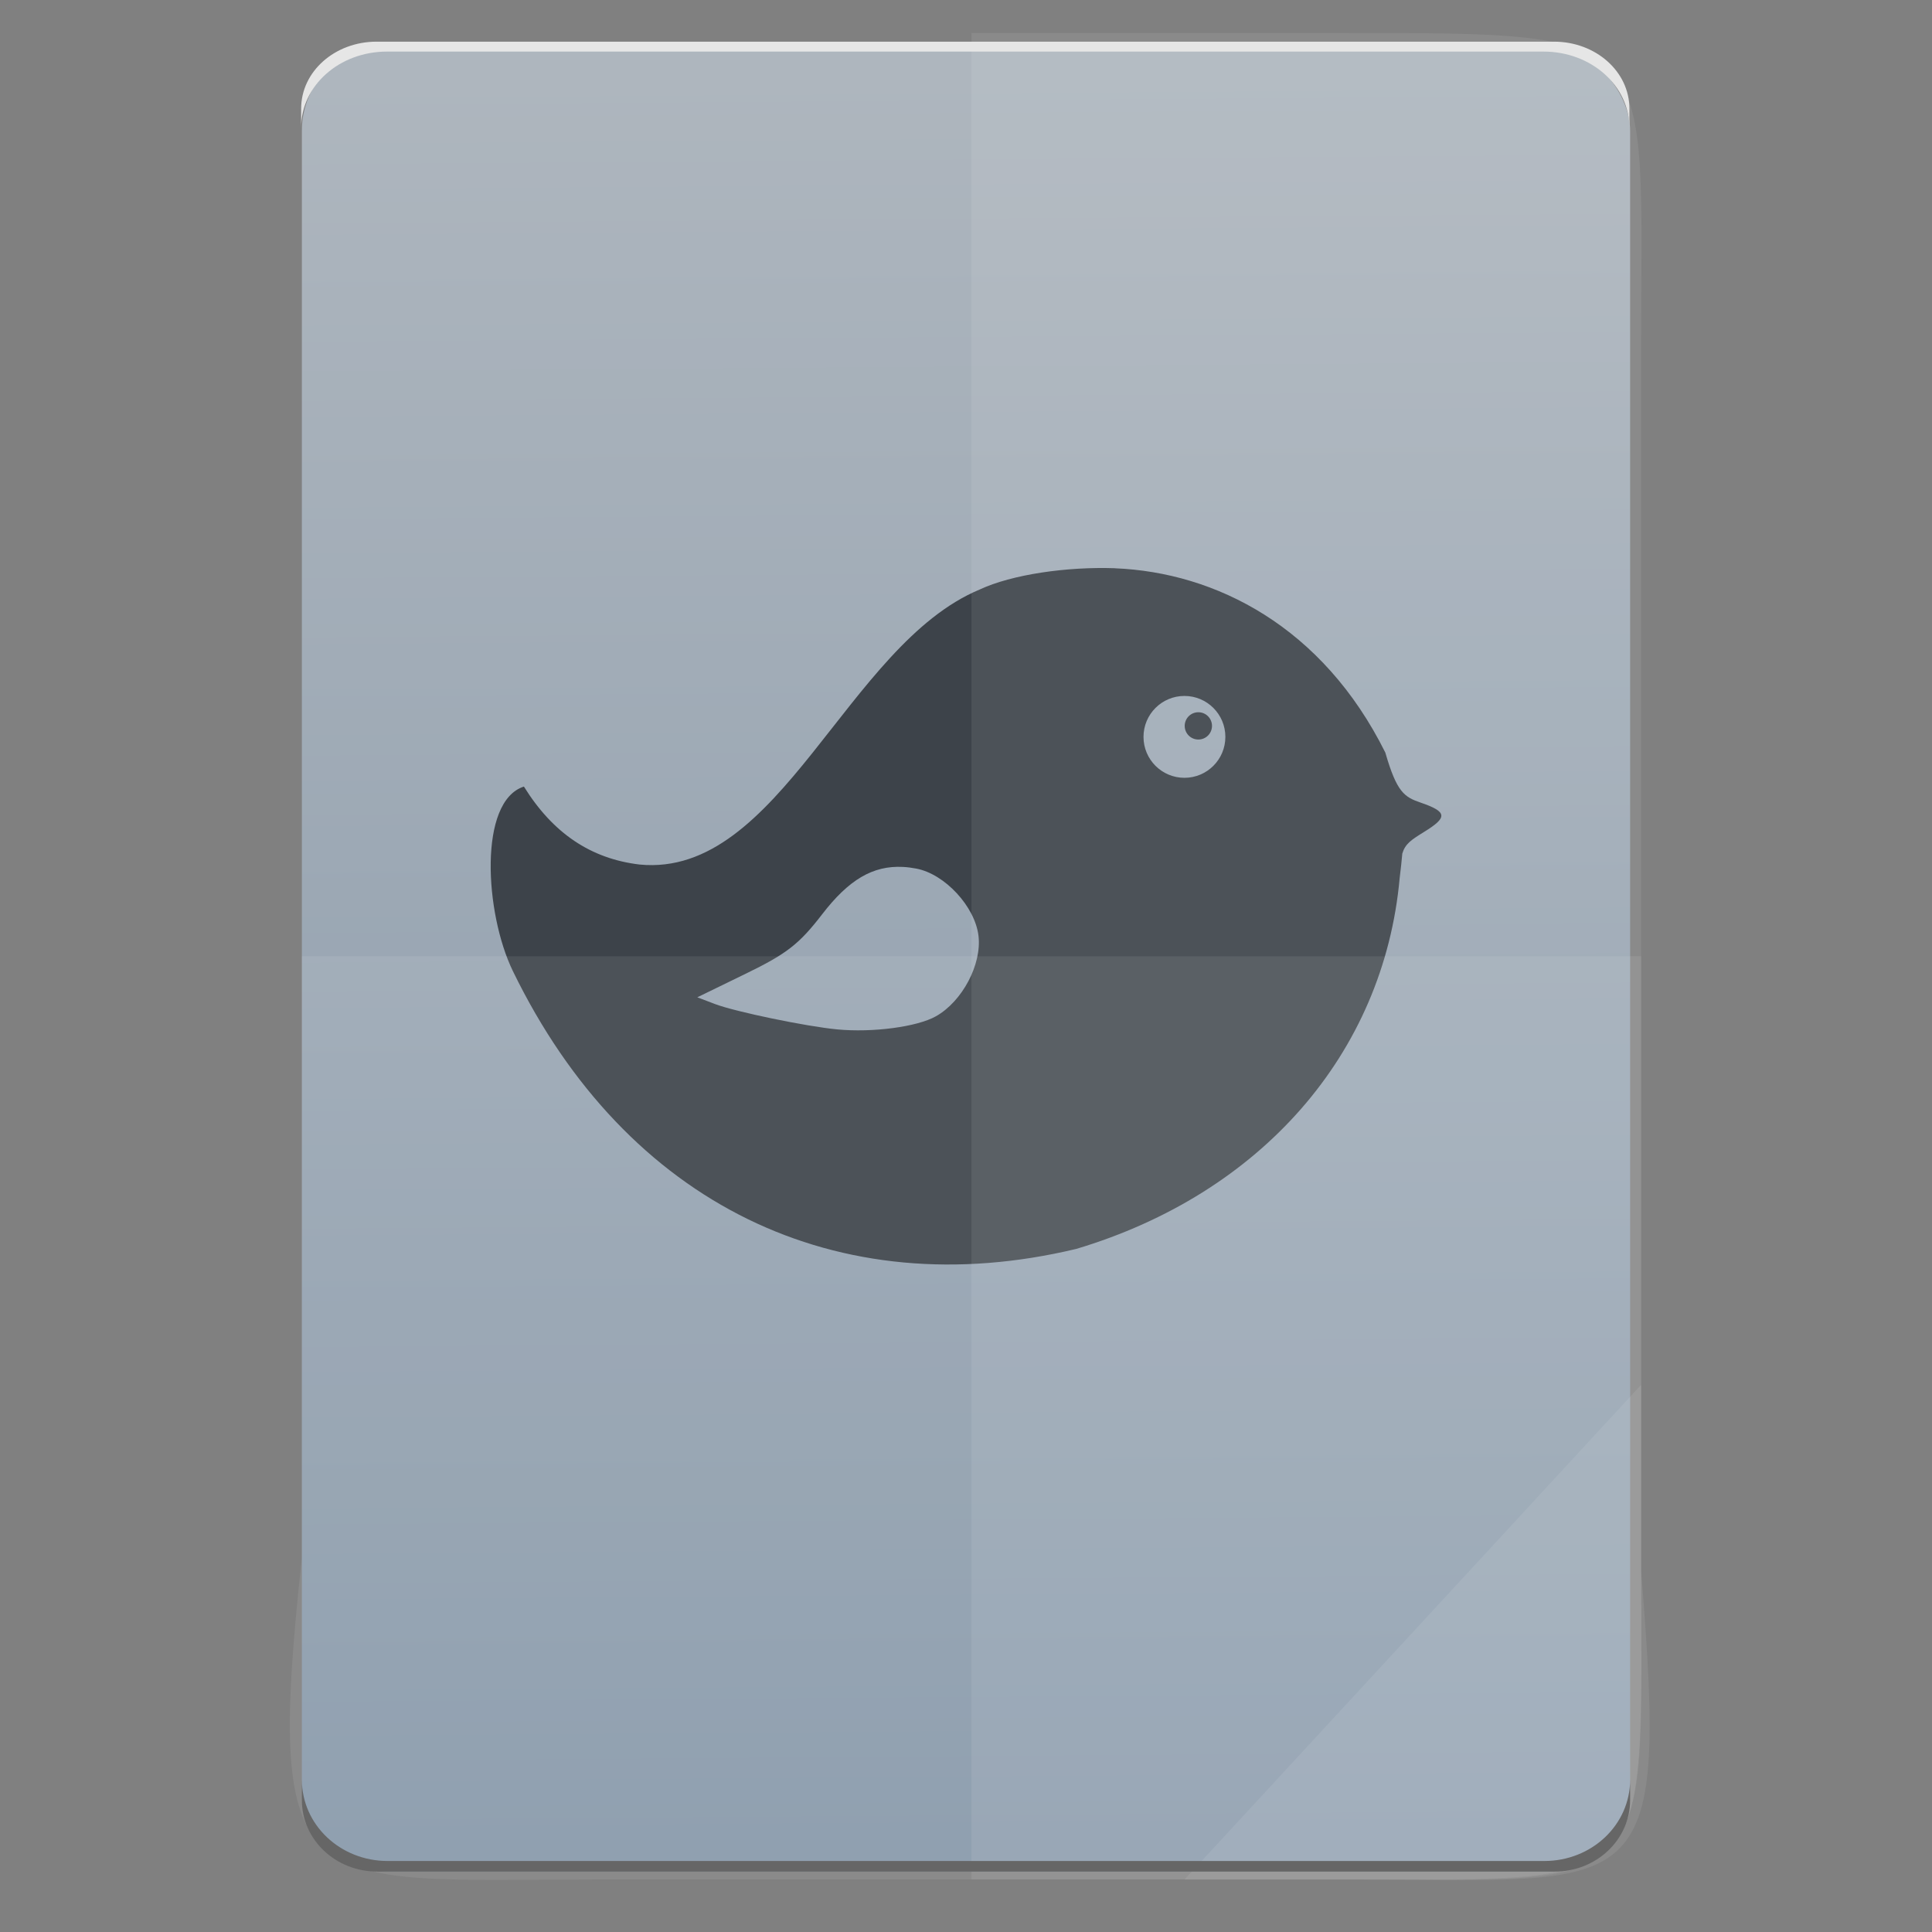 <?xml version="1.0" encoding="UTF-8" standalone="no"?>
<svg
   xmlns:dc="http://purl.org/dc/elements/1.1/"
   xmlns:cc="http://creativecommons.org/ns#"
   xmlns:rdf="http://www.w3.org/1999/02/22-rdf-syntax-ns#"
   xmlns:svg="http://www.w3.org/2000/svg"
   xmlns="http://www.w3.org/2000/svg"
   xmlns:sodipodi="http://sodipodi.sourceforge.net/DTD/sodipodi-0.dtd"
   xmlns:inkscape="http://www.inkscape.org/namespaces/inkscape"
   height="64"
   viewBox="0 0 64 64"
   width="64"
   id="svg2"
   version="1.1"
   inkscape:version="0.91 r13725"
   sodipodi:docname="application-x-desktop-budgie.svg">
  <rect x="0" y="0" width="64" height="64" fill="#808080" stroke="none"/>
  <defs
     id="defs42" />
  <sodipodi:namedview
     pagecolor="#ffffff"
     bordercolor="#666666"
     borderopacity="1"
     objecttolerance="10"
     gridtolerance="10"
     guidetolerance="10"
     inkscape:pageopacity="0"
     inkscape:pageshadow="2"
     inkscape:window-width="3798"
     inkscape:window-height="2046"
     id="namedview40"
     showgrid="false"
     inkscape:zoom="20.85965"
     inkscape:cx="29.616168"
     inkscape:cy="29.088312"
     inkscape:window-x="19"
     inkscape:window-y="1105"
     inkscape:window-maximized="0"
     inkscape:current-layer="svg2" />
  <linearGradient
     id="a"
     gradientTransform="matrix(1.075,0,0,1.179,113.081,-0.434)"
     gradientUnits="userSpaceOnUse"
     x1="-74.929"
     x2="-75.26"
     y1="52.199"
     y2="2.356">
    <stop
       offset="0"
       stop-color="#8798a9"
       id="stop5" />
    <stop
       offset="1"
       stop-color="#aeb6be"
       id="stop7" />
  </linearGradient>
  <linearGradient
     id="b"
     gradientUnits="userSpaceOnUse"
     x1="-88.516"
     x2="-88.516"
     y1="34.326"
     y2="-12.182"
     gradientTransform="translate(56.392,-0.177)">
    <stop
       offset="0"
       stop-color="#3889e9"
       id="stop10" />
    <stop
       offset="1"
       stop-color="#5ea5fb"
       id="stop12" />
  </linearGradient>
  <rect
     style="fill:url(#a)"
     id="rect16"
     y="1.469"
     x="10"
     width="44"
     ry="2.864"
     height="60.531" />
  <circle
     style="fill:url(#b)"
     id="circle36"
     r="0"
     cy="10.895"
     cx="-30.463" />
  <path
     style="fill:#3d434a"
     inkscape:connector-curvature="0"
     id="path38"
     d="m 36.935,18.823 c -1.591,-0.055 -3.411,0.205 -4.483,0.706 -4.398,1.833 -6.614,9.562 -11.264,9.11 -1.618,-0.192 -2.873,-1.037 -3.833,-2.583 -1.51,0.484 -1.301,4.189 -0.364,6.115 3.768,7.746 10.763,11.092 18.664,9.2 6.108,-1.827 10.183,-6.456 10.711,-12.286 0.042,-0.323 0.063,-0.56 0.087,-0.81 0.098,-0.325 0.297,-0.454 0.727,-0.72 0.771,-0.477 0.778,-0.66 -0.124,-0.969 -0.537,-0.184 -0.787,-0.344 -1.165,-1.655 -2.077,-4.175 -5.616,-5.97 -8.956,-6.106 z m 2.301,4.231 c 0.749,0 1.356,0.607 1.356,1.356 0,0.749 -0.607,1.356 -1.356,1.356 -0.749,0 -1.356,-0.607 -1.356,-1.356 0,-0.749 0.607,-1.356 1.356,-1.356 z m 0.461,0.54 c -0.25,0 -0.452,0.202 -0.452,0.452 0,0.25 0.202,0.452 0.452,0.452 0.25,0 0.452,-0.202 0.452,-0.452 0,-0.25 -0.202,-0.452 -0.452,-0.452 z m -9.786,5.124 c 0.143,0.007 0.29,0.026 0.441,0.055 0.946,0.178 1.947,1.258 2.062,2.228 0.112,0.947 -0.537,2.173 -1.411,2.665 -0.623,0.351 -2.096,0.546 -3.27,0.434 -1.026,-0.097 -3.382,-0.586 -4.051,-0.841 l -0.583,-0.222 1.614,-0.786 c 1.349,-0.656 1.762,-0.978 2.522,-1.965 0.879,-1.142 1.676,-1.619 2.675,-1.568 z" />
  <g
     transform="translate(56.392,-0.177)"
     id="g4364">
    <g
       id="g4274">
      <path
         style="color:#000000;display:inline;overflow:visible;visibility:visible;opacity:0.08;fill:#ffffff;fill-opacity:1;fill-rule:nonzero;stroke:none;stroke-width:0.265;marker:none;enable-background:accumulate"
         d="m -24.212,1.269 0,61.169 12.372,0 c 10.568,0 9.812,0.44 9.812,-10.648 l 0,-19.936 0,-19.936 c 0,-10.701 0.814,-10.648 -9.812,-10.648 z"
         id="path4231"
         inkscape:connector-curvature="0"
         sodipodi:nodetypes="ccsscssc" />
      <path
         inkscape:connector-curvature="0"
         style="color:#000000;display:inline;overflow:visible;visibility:visible;opacity:0.08;fill:#ffffff;fill-opacity:1;fill-rule:nonzero;stroke:none;stroke-width:0.265;marker:none;enable-background:accumulate"
         d="m -46.395,31.854 0,19.936 c -1.237,11.502 0.006,10.648 9.812,10.648 l 24.743,0 c 10.395,0 9.812,0.741 9.812,-10.648 l 0,-19.936 z"
         id="path4255"
         sodipodi:nodetypes="ccssscc" />
      <path
         style="color:#000000;display:inline;overflow:visible;visibility:visible;opacity:0.08;fill:#ffffff;fill-opacity:1;fill-rule:nonzero;stroke:none;stroke-width:2.117;stroke-linecap:butt;stroke-linejoin:miter;stroke-miterlimit:4;stroke-dasharray:none;stroke-dashoffset:0;stroke-opacity:1;marker:none;enable-background:accumulate"
         d="m -17.154,62.439 15.125,-16.385 0,6.14 c 0.912,11.194 0.096,10.245 -9.623,10.245 z"
         id="path4254"
         inkscape:connector-curvature="0"
         sodipodi:nodetypes="cccsc" />
    </g>
    <g
       id="g4319">
      <path
         style="fill:#666666"
         d="m -46.392,59.131 0,0.677 c 0,1.312 1.115,2.368 2.5,2.368 l 39,0 c 1.385,0 2.5,-1.056 2.5,-2.368 l 0,-0.677 c 0,1.492 -1.267,2.694 -2.842,2.694 l -38.316,0 c -1.575,0 -2.842,-1.202 -2.842,-2.694 z"
         id="rect11-5"
         inkscape:connector-curvature="0" />
      <path
         d="m -46.416,4.408 0,-0.634 c 0,-1.228 1.115,-2.217 2.5,-2.217 l 39,0 c 1.385,0 2.5,0.989 2.5,2.217 l 0,0.634 c 0,-1.397 -1.267,-2.522 -2.842,-2.522 l -38.316,0 c -1.575,0 -2.842,1.125 -2.842,2.522 z"
         id="rect11-1"
         inkscape:connector-curvature="0"
         style="fill:#e6e6e6" />
    </g>
  </g>
</svg>

